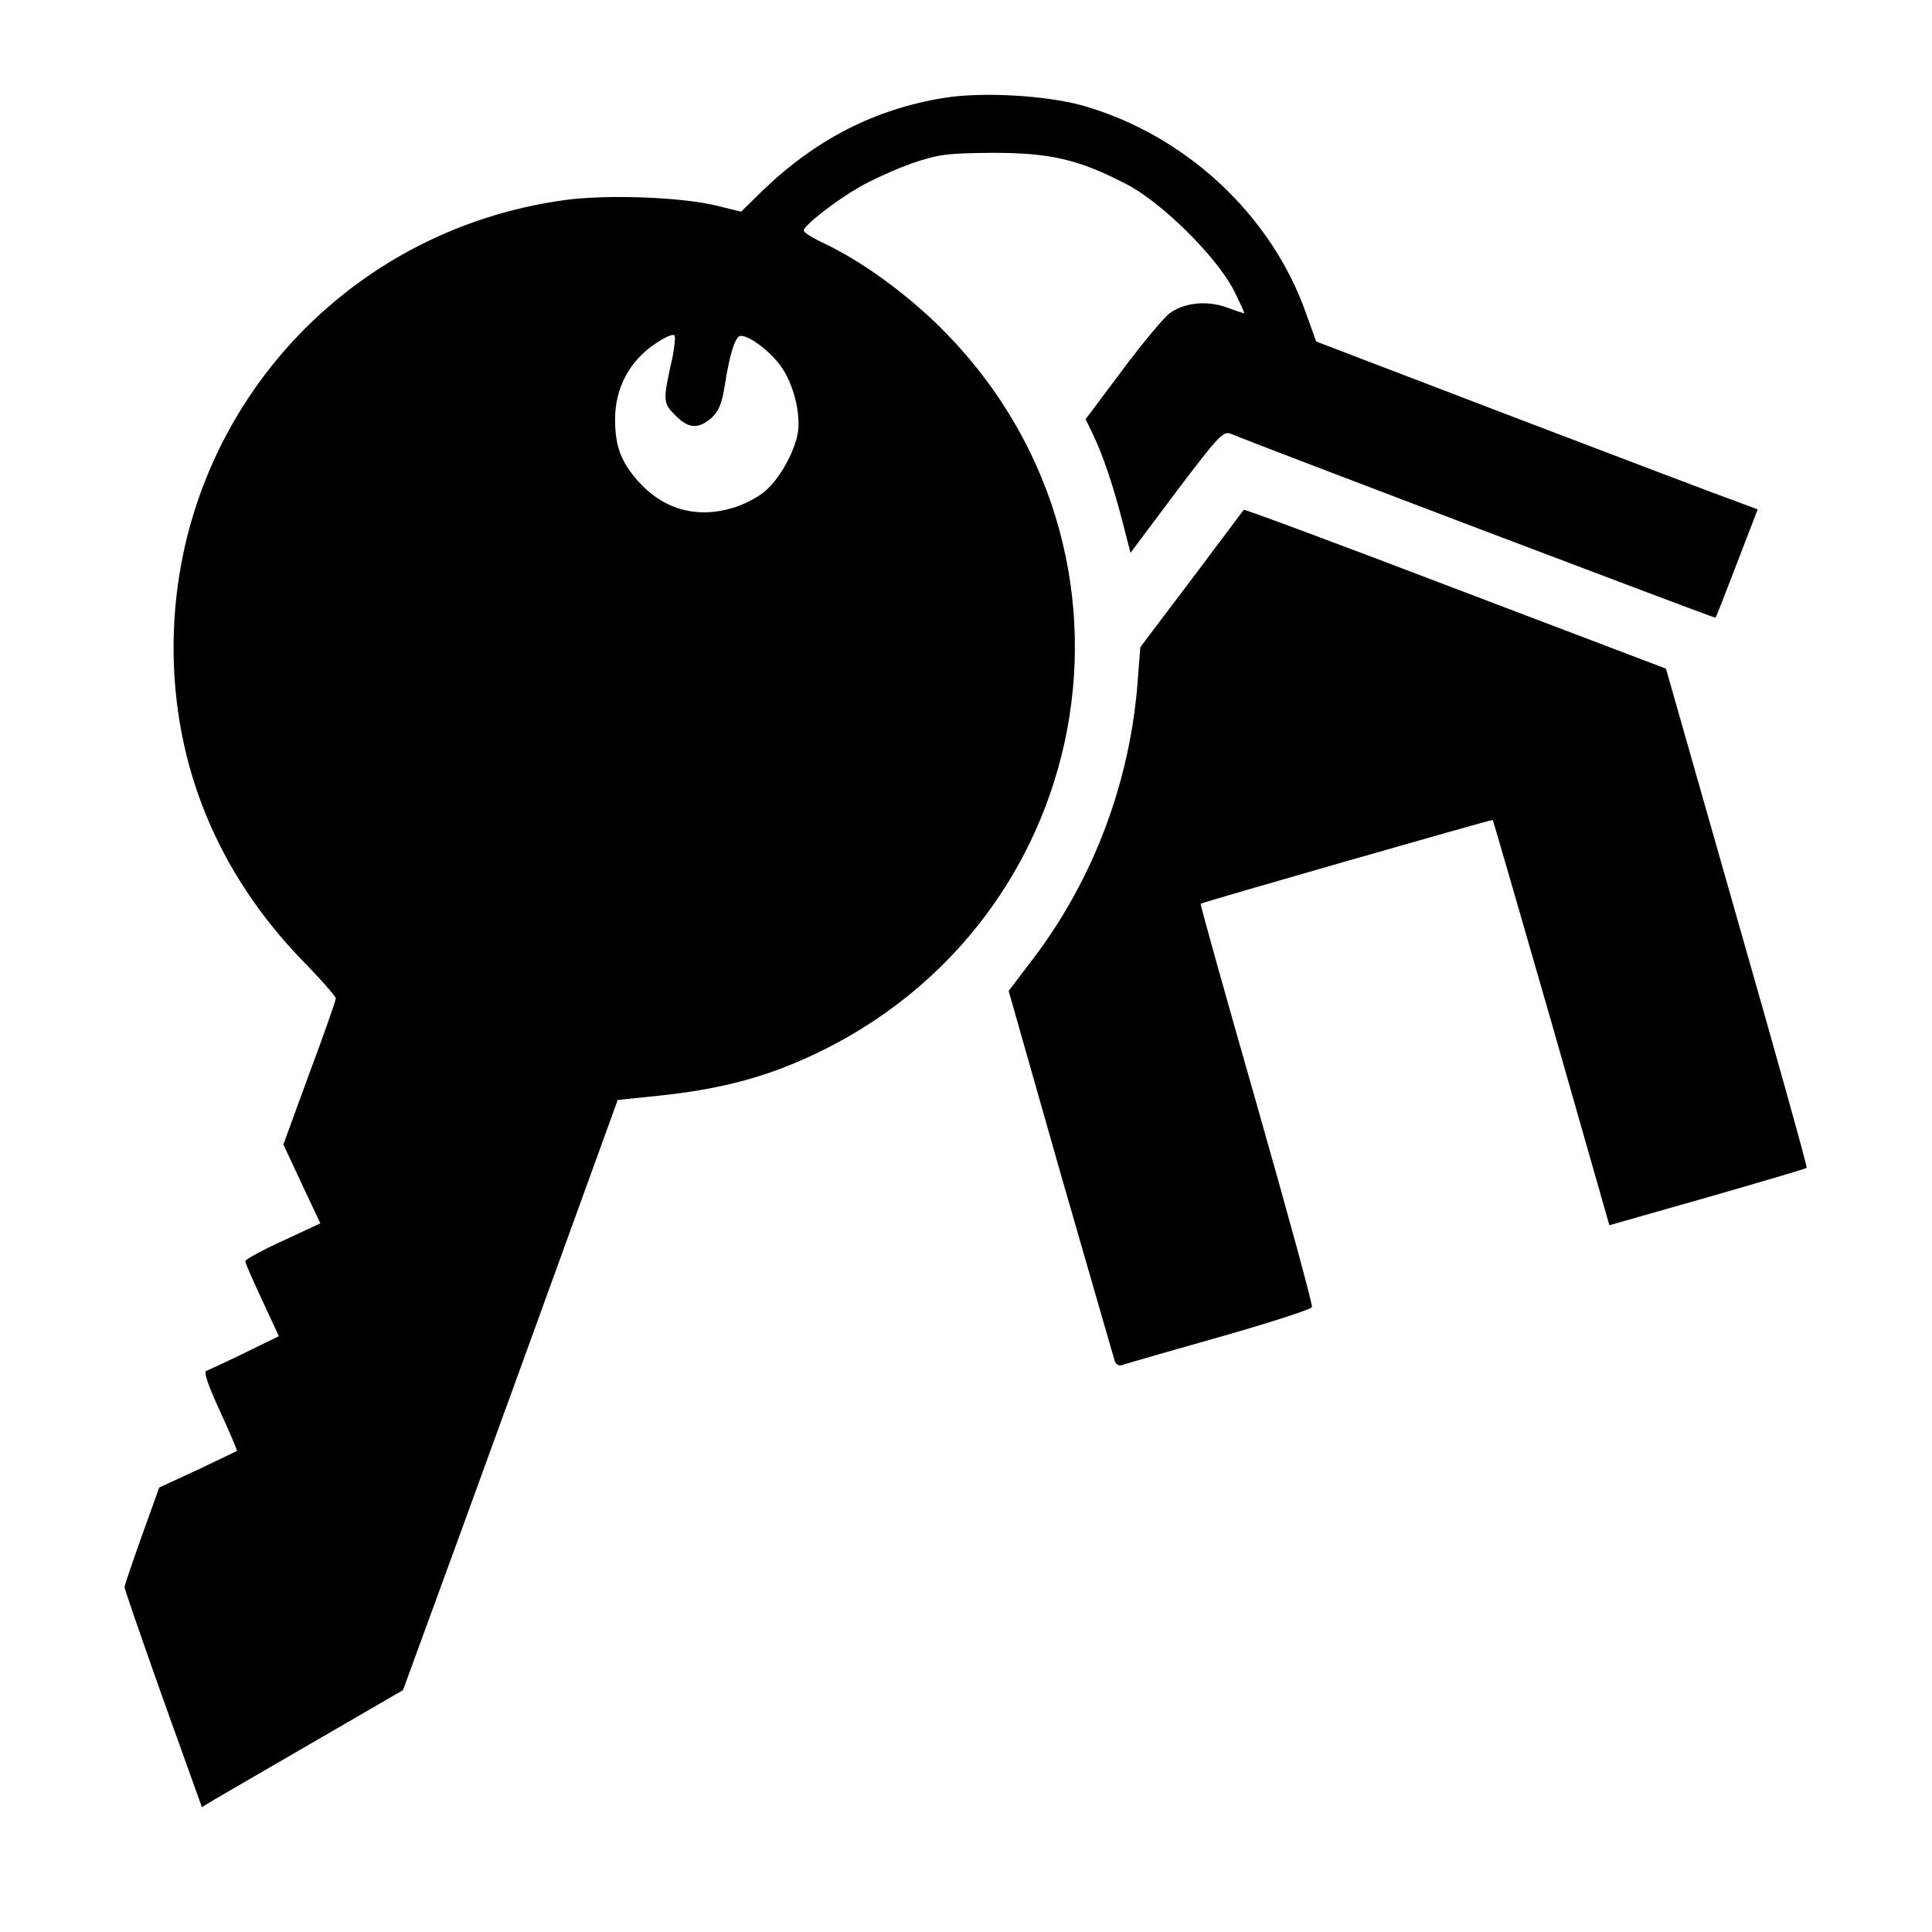 <svg class="img-fluid" id="outputsvg" xmlns="http://www.w3.org/2000/svg" style="transform: none; transform-origin: 50% 50%; cursor: move; max-height: none;" width="512" height="512" viewBox="0 0 5120 5120"><g id="l2YzVf6HsP18rsgkpZloNY1" fill="rgb(0,0,0)" style="transform: none;"><g><path id="pd6p94SES" d="M432 4502 c-56 -158 -102 -291 -102 -296 0 -4 21 -66 46 -136 l46 -128 102 -47 c55 -26 102 -49 104 -50 1 -1 -19 -49 -45 -105 -32 -70 -44 -105 -36 -107 7 -3 53 -24 102 -48 l90 -44 -44 -95 c-25 -53 -45 -99 -45 -104 0 -4 45 -29 100 -54 l99 -46 -49 -104 -49 -105 69 -189 c39 -104 70 -193 70 -198 0 -5 -40 -51 -90 -102 -223 -231 -340 -515 -340 -828 0 -602 441 -1105 1038 -1186 111 -15 306 -8 401 15 l65 16 55 -54 c143 -138 299 -218 485 -248 102 -16 270 -6 366 21 272 78 499 289 591 550 l27 75 528 202 c291 111 554 211 586 222 l56 21 -55 143 c-30 78 -55 143 -57 144 -2 2 -1233 -465 -1283 -487 -21 -9 -32 3 -145 152 l-122 163 -22 -85 c-24 -94 -52 -176 -79 -232 l-18 -37 98 -131 c53 -71 110 -139 125 -150 39 -28 97 -34 149 -16 24 9 45 16 48 16 2 0 -11 -28 -28 -62 -47 -90 -192 -233 -284 -280 -127 -66 -202 -83 -355 -83 -121 1 -143 4 -214 28 -44 16 -106 44 -139 63 -67 39 -147 102 -147 115 0 5 24 20 54 34 95 45 204 123 295 210 623 601 431 1623 -370 1961 -109 46 -218 72 -356 87 l-116 12 -243 670 c-134 369 -262 720 -285 782 l-41 112 -231 134 c-128 74 -248 144 -267 155 l-35 21 -103 -287z m1510 -3156 c25 -7 61 -25 80 -40 39 -29 82 -103 92 -157 9 -52 -11 -132 -45 -179 -29 -40 -82 -80 -106 -80 -14 0 -29 46 -42 130 -8 50 -16 70 -36 88 -35 30 -61 28 -96 -8 -32 -32 -33 -38 -7 -152 5 -26 8 -52 6 -58 -2 -7 -24 2 -53 22 -67 45 -105 117 -105 199 0 70 15 112 60 163 67 76 156 101 252 72z"></path><path id="pbHWGXtM1" d="M2955 3609 c-3 -8 -67 -232 -144 -498 l-138 -485 67 -88 c158 -209 255 -466 275 -733 l7 -90 136 -180 c74 -99 137 -182 138 -184 2 -2 255 92 561 209 l558 212 188 660 c104 363 187 661 185 663 -2 2 -120 37 -263 78 l-260 74 -153 -536 c-85 -295 -155 -537 -156 -538 -2 -2 -770 218 -774 222 -2 1 65 240 148 530 83 291 149 533 147 539 -3 6 -114 42 -248 80 -134 38 -250 71 -256 74 -7 2 -15 -2 -18 -9z"></path></g></g></svg>